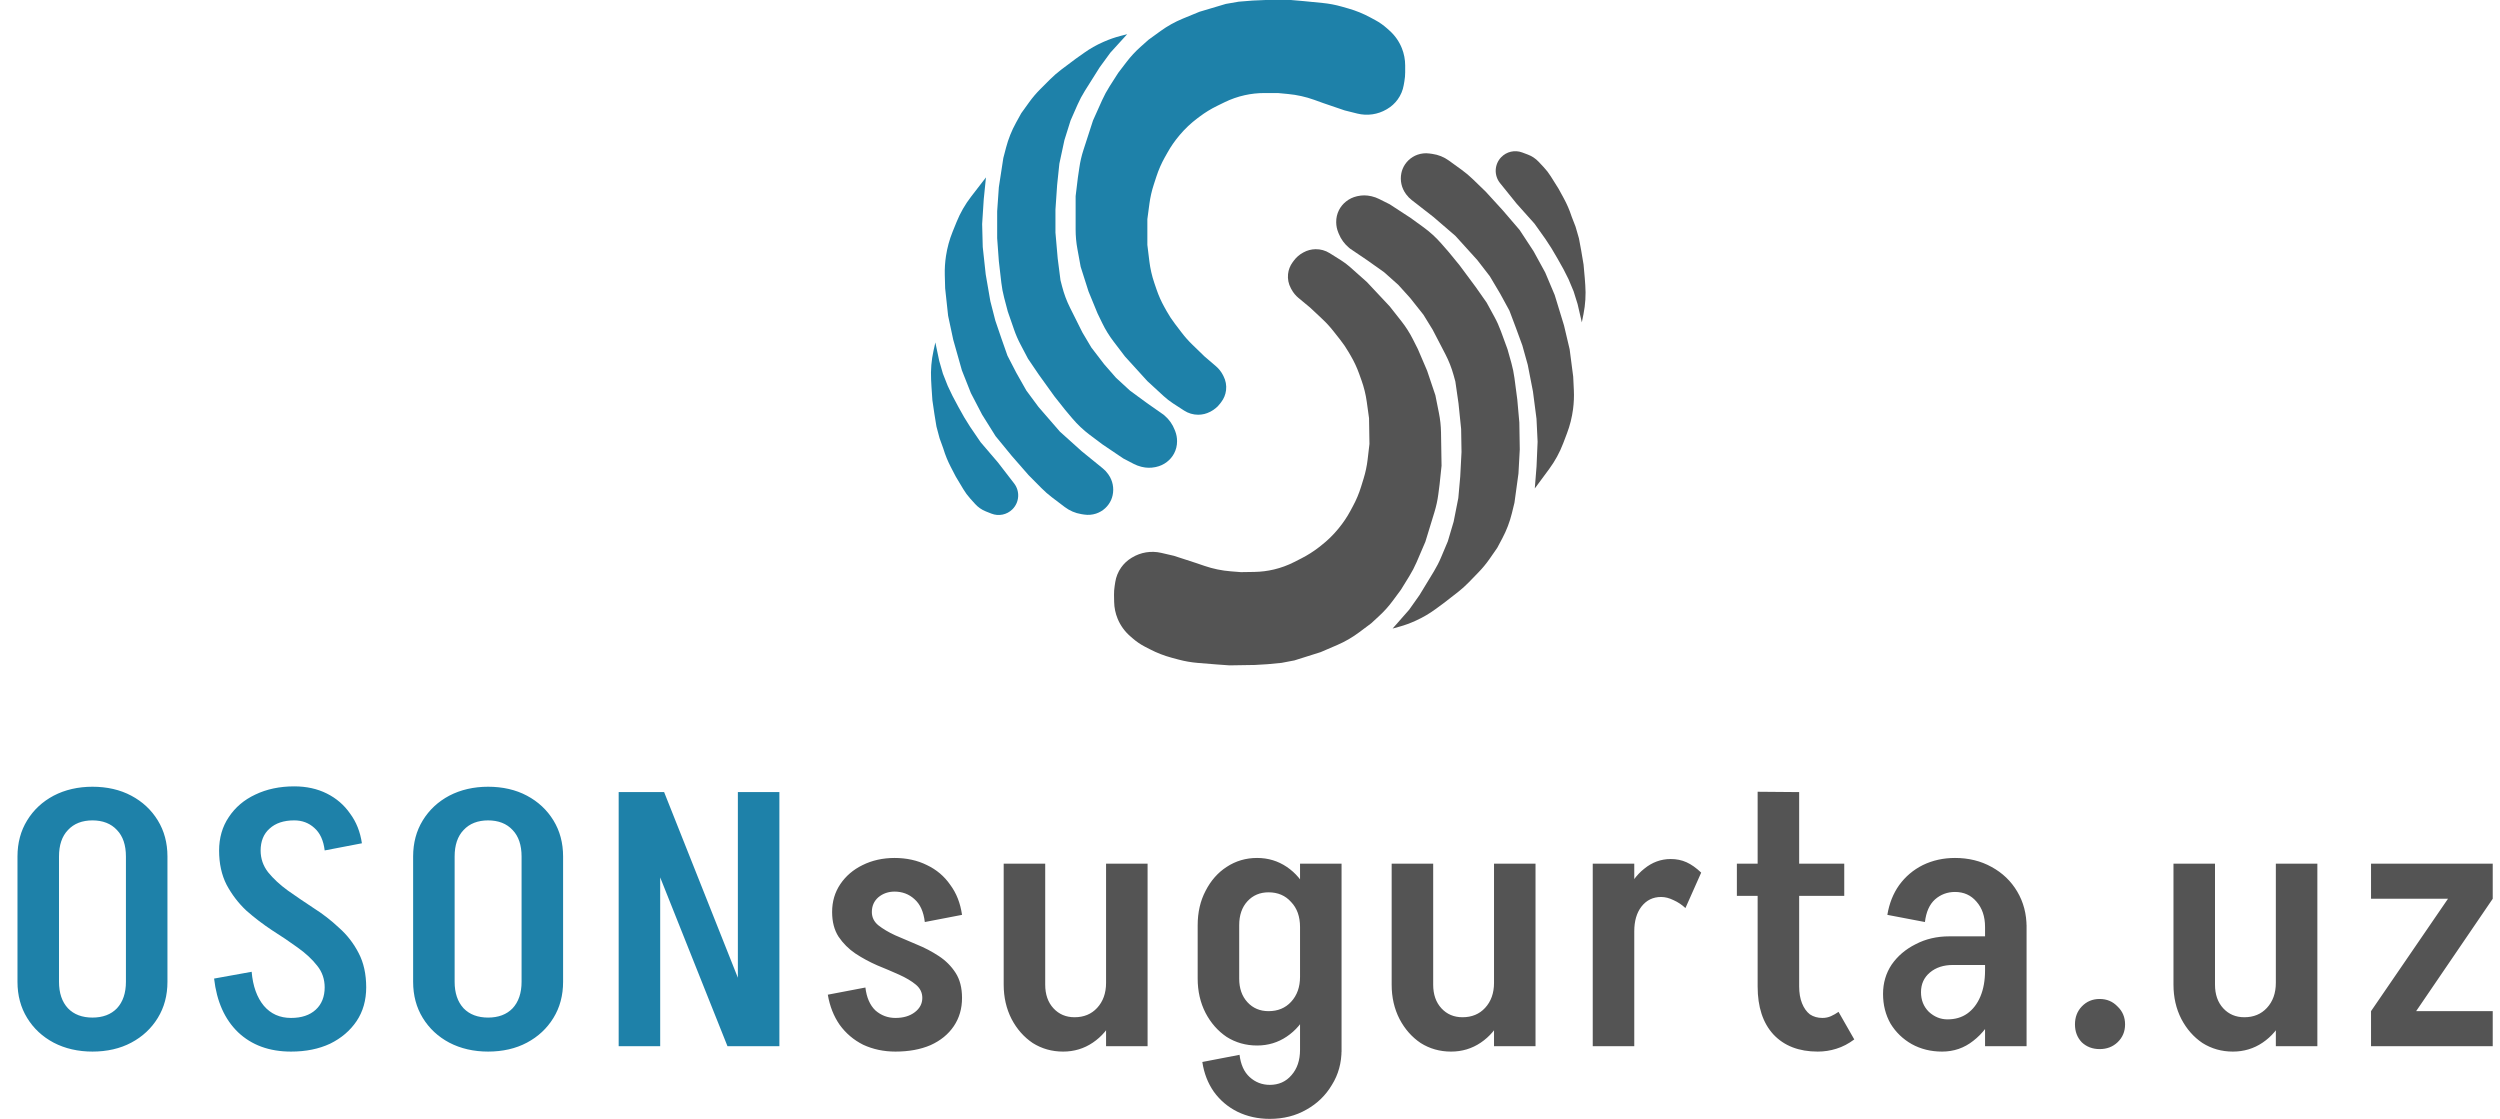 <svg width="143" height="64" viewBox="0 0 143 64" fill="none" xmlns="http://www.w3.org/2000/svg">
<path d="M79.34 1.625L79.489 1.759C79.798 2.036 80.038 2.381 80.19 2.767C80.313 3.078 80.376 3.41 80.376 3.744V4.139C80.376 4.307 80.362 4.475 80.332 4.642L80.293 4.869C80.242 5.167 80.123 5.449 79.945 5.693C79.785 5.913 79.581 6.098 79.346 6.235L79.302 6.261C79.058 6.403 78.788 6.497 78.509 6.538C78.219 6.581 77.921 6.567 77.637 6.496L76.914 6.315L75.695 5.899L75.171 5.71C74.689 5.537 74.187 5.425 73.677 5.377L73.098 5.322H72.32C71.943 5.322 71.566 5.363 71.198 5.445C70.8 5.533 70.413 5.669 70.046 5.848L69.613 6.06C69.266 6.23 68.936 6.432 68.627 6.664L68.496 6.762C68.125 7.04 67.786 7.36 67.486 7.715L67.449 7.76C67.198 8.057 66.976 8.377 66.786 8.717L66.629 8.995C66.433 9.345 66.272 9.713 66.147 10.095L65.997 10.556C65.88 10.912 65.797 11.279 65.747 11.651L65.629 12.535V14.009L65.744 14.949C65.796 15.368 65.89 15.782 66.026 16.182L66.154 16.557C66.274 16.91 66.426 17.25 66.608 17.575L66.73 17.794C66.872 18.049 67.032 18.293 67.21 18.525L67.594 19.029C67.78 19.273 67.984 19.502 68.204 19.715L68.899 20.389L69.554 20.95C69.715 21.088 69.847 21.254 69.945 21.441L69.983 21.515C70.112 21.763 70.164 22.044 70.13 22.322C70.101 22.567 70.006 22.801 69.856 22.997L69.791 23.083C69.647 23.272 69.463 23.427 69.253 23.538L69.221 23.554C69.009 23.665 68.774 23.723 68.535 23.723C68.25 23.723 67.97 23.64 67.73 23.484L67.097 23.073C66.91 22.951 66.733 22.813 66.567 22.662L65.629 21.799L64.347 20.389L63.693 19.53C63.446 19.206 63.231 18.858 63.053 18.491L62.776 17.92L62.263 16.67L61.814 15.259L61.627 14.239C61.559 13.873 61.526 13.501 61.526 13.129V12.278V11.22L61.654 10.162L61.74 9.581C61.789 9.242 61.867 8.909 61.972 8.583L62.52 6.892L63.04 5.733C63.163 5.459 63.306 5.195 63.468 4.941L63.962 4.168L64.441 3.541C64.677 3.233 64.941 2.948 65.23 2.689L65.693 2.276L66.384 1.775C66.777 1.49 67.202 1.253 67.651 1.068L68.611 0.673L70.117 0.224L70.855 0.096L71.656 0.032L72.393 0H73.098H73.836L74.573 0.064L75.654 0.17C76.023 0.206 76.387 0.276 76.743 0.377L77.139 0.49C77.565 0.612 77.975 0.779 78.365 0.989L78.661 1.148C78.906 1.28 79.134 1.44 79.34 1.625Z" fill="#1E81A9"/>
<path d="M63.089 2.41L63.154 2.381C63.457 2.247 63.771 2.138 64.092 2.055L64.475 1.956L63.513 3.013L62.904 3.847L62.359 4.713L62.057 5.192C61.896 5.449 61.753 5.718 61.631 5.996L61.237 6.892L60.885 8.014L60.596 9.361L60.468 10.579L60.372 11.99V13.304L60.5 14.779L60.66 16.029L60.754 16.392C60.862 16.811 61.014 17.218 61.208 17.605L61.43 18.049L61.91 19.01L62.424 19.876L63.161 20.838L63.834 21.607L64.635 22.344L65.597 23.05L66.559 23.723L66.617 23.773C66.873 23.992 67.071 24.273 67.192 24.588L67.225 24.671C67.293 24.85 67.328 25.039 67.328 25.23V25.25C67.328 25.489 67.27 25.725 67.159 25.936C67.059 26.125 66.92 26.291 66.75 26.42L66.74 26.428C66.557 26.568 66.346 26.664 66.121 26.711L66.079 26.72C65.825 26.773 65.563 26.768 65.311 26.705L65.27 26.695C65.125 26.658 64.986 26.605 64.853 26.537L64.251 26.223L63.065 25.422L62.424 24.941L62.341 24.88C61.97 24.601 61.631 24.281 61.331 23.926L60.917 23.434L60.308 22.665L59.41 21.415L58.801 20.517L58.375 19.707C58.231 19.435 58.109 19.153 58.008 18.863L57.647 17.824L57.438 17.03C57.364 16.748 57.309 16.46 57.276 16.17L57.134 14.939L57.038 13.625V12.086L57.134 10.707L57.39 9.04L57.548 8.437C57.678 7.944 57.868 7.468 58.115 7.021L58.416 6.476L58.862 5.856C59.056 5.586 59.272 5.332 59.507 5.097L60.063 4.541C60.269 4.335 60.489 4.144 60.721 3.97L61.526 3.366L62.013 3.021C62.35 2.781 62.71 2.577 63.089 2.41Z" fill="#1E81A9"/>
<path d="M55.549 11.246L56.397 10.147L56.27 11.401L56.179 12.815L56.213 14.128L56.383 15.695L56.648 17.228L56.934 18.343L57.281 19.36L57.627 20.345L58.134 21.326L58.706 22.337L59.404 23.28L60.628 24.691L61.876 25.813L63.081 26.793C63.195 26.885 63.295 26.992 63.379 27.111L63.406 27.149C63.647 27.492 63.732 27.925 63.641 28.334C63.623 28.418 63.596 28.501 63.563 28.58C63.403 28.958 63.083 29.25 62.693 29.378C62.474 29.45 62.239 29.469 62.012 29.433L61.849 29.407C61.506 29.352 61.182 29.213 60.905 29.003L60.181 28.454C59.963 28.29 59.758 28.11 59.567 27.916L58.833 27.176L57.874 26.078L56.947 24.948L56.177 23.718L55.535 22.484L55.02 21.183L54.525 19.432L54.232 18.061L54.063 16.494L54.042 15.727C54.033 15.363 54.056 14.998 54.111 14.638C54.183 14.165 54.31 13.7 54.489 13.257L54.716 12.697C54.926 12.178 55.206 11.69 55.549 11.246Z" fill="#1E81A9"/>
<path d="M56.388 29.252L56.706 29.378C57.121 29.544 57.596 29.446 57.913 29.129C58.311 28.731 58.352 28.098 58.008 27.652L57.082 26.452L56.09 25.292L55.489 24.41L55.154 23.873L54.818 23.273L54.481 22.64L54.209 22.07L53.934 21.372L53.723 20.64L53.502 19.587L53.397 20.061C53.277 20.603 53.231 21.159 53.259 21.713L53.281 22.127L53.333 22.895L53.45 23.694L53.565 24.396L53.743 25.065L53.95 25.637L53.963 25.677C54.071 26.031 54.211 26.375 54.381 26.703L54.666 27.253L55.1 27.978C55.213 28.168 55.344 28.346 55.492 28.511L55.773 28.823C55.942 29.012 56.152 29.158 56.388 29.252Z" fill="#1E81A9"/>
<path d="M64.798 36.521L64.647 36.39C64.334 36.118 64.088 35.777 63.93 35.394C63.802 35.085 63.734 34.754 63.729 34.42L63.722 34.025C63.72 33.857 63.732 33.688 63.758 33.522L63.793 33.293C63.84 32.995 63.954 32.711 64.128 32.464C64.284 32.242 64.486 32.053 64.719 31.912L64.763 31.886C65.004 31.74 65.272 31.642 65.55 31.596C65.84 31.548 66.138 31.558 66.423 31.624L67.15 31.793L68.374 32.191L68.901 32.37C69.386 32.536 69.89 32.64 70.4 32.68L70.98 32.726L71.758 32.714C72.136 32.707 72.511 32.66 72.878 32.572C73.275 32.477 73.66 32.336 74.023 32.151L74.453 31.932C74.797 31.756 75.124 31.549 75.43 31.312L75.558 31.212C75.925 30.928 76.259 30.603 76.553 30.243L76.59 30.197C76.836 29.896 77.053 29.573 77.238 29.23L77.389 28.949C77.58 28.596 77.736 28.226 77.854 27.842L77.997 27.379C78.108 27.02 78.186 26.652 78.229 26.279L78.333 25.394L78.309 23.92L78.179 22.983C78.121 22.564 78.02 22.152 77.877 21.753L77.744 21.381C77.618 21.03 77.461 20.692 77.274 20.37L77.148 20.153C77.002 19.901 76.838 19.659 76.657 19.43L76.264 18.932C76.075 18.692 75.867 18.465 75.644 18.256L74.938 17.593L74.274 17.043C74.111 16.908 73.976 16.743 73.876 16.558L73.836 16.485C73.703 16.239 73.647 15.959 73.676 15.68C73.701 15.434 73.792 15.2 73.939 15.001L74.003 14.914C74.144 14.722 74.325 14.564 74.534 14.451L74.565 14.434C74.775 14.319 75.009 14.258 75.248 14.254C75.534 14.249 75.815 14.328 76.057 14.48L76.696 14.881C76.886 15 77.066 15.135 77.233 15.284L78.185 16.131L79.489 17.521L80.157 18.369C80.41 18.689 80.629 19.034 80.814 19.398L81.1 19.964L81.632 21.206L82.104 22.609L82.307 23.626C82.38 23.991 82.42 24.362 82.426 24.735L82.44 25.585L82.457 26.643L82.345 27.703L82.27 28.285C82.225 28.625 82.152 28.959 82.052 29.287L81.532 30.986L81.031 32.154C80.912 32.429 80.773 32.696 80.615 32.952L80.133 33.734L79.664 34.368C79.434 34.68 79.174 34.969 78.889 35.232L78.433 35.653L77.75 36.164C77.362 36.455 76.941 36.7 76.495 36.892L75.541 37.302L74.042 37.775L73.307 37.915L72.507 37.992L71.77 38.036L71.065 38.047L70.328 38.059L69.59 38.006L68.507 37.918C68.138 37.887 67.772 37.824 67.415 37.728L67.017 37.621C66.59 37.506 66.176 37.346 65.784 37.142L65.484 36.988C65.238 36.86 65.007 36.703 64.798 36.521Z" fill="#545454"/>
<path d="M81.035 35.477L80.971 35.507C80.669 35.646 80.358 35.76 80.037 35.848L79.656 35.954L80.601 34.88L81.197 34.037L81.728 33.163L82.022 32.679C82.179 32.419 82.318 32.148 82.435 31.868L82.815 30.965L83.149 29.838L83.416 28.487L83.525 27.267L83.599 25.855L83.577 24.541L83.426 23.069L83.246 21.821L83.146 21.459C83.031 21.042 82.872 20.638 82.672 20.254L82.444 19.814L81.948 18.86L81.421 18.003L80.668 17.053L79.983 16.294L79.17 15.57L78.197 14.88L77.225 14.222L77.166 14.174C76.906 13.958 76.703 13.681 76.577 13.367L76.544 13.285C76.472 13.107 76.434 12.919 76.431 12.728L76.431 12.707C76.427 12.469 76.481 12.232 76.589 12.019C76.686 11.828 76.823 11.661 76.99 11.528L77.001 11.52C77.18 11.378 77.39 11.278 77.614 11.227L77.656 11.218C77.909 11.161 78.172 11.162 78.424 11.221L78.466 11.23C78.611 11.264 78.752 11.315 78.885 11.382L79.492 11.685L80.691 12.468L81.34 12.938L81.423 12.998C81.799 13.271 82.143 13.586 82.448 13.936L82.871 14.421L83.492 15.18L84.409 16.416L85.033 17.304L85.472 18.107C85.62 18.376 85.746 18.656 85.852 18.945L86.23 19.978L86.452 20.768C86.53 21.05 86.589 21.336 86.627 21.625L86.789 22.854L86.906 24.167L86.931 25.706L86.856 27.085L86.627 28.756L86.479 29.362C86.357 29.858 86.174 30.336 85.935 30.787L85.642 31.337L85.207 31.964C85.016 32.237 84.805 32.495 84.573 32.733L84.026 33.298C83.824 33.507 83.607 33.702 83.377 33.88L82.583 34.496L82.102 34.849C81.768 35.094 81.411 35.304 81.035 35.477Z" fill="#545454"/>
<path d="M88.615 26.823L87.79 27.94L87.89 26.683L87.951 25.268L87.888 23.956L87.685 22.393L87.387 20.866L87.078 19.758L86.708 18.748L86.34 17.771L85.812 16.802L85.219 15.803L84.501 14.874L83.247 13.49L81.975 12.396L80.749 11.442C80.633 11.353 80.531 11.248 80.444 11.13L80.416 11.092C80.168 10.755 80.074 10.324 80.156 9.913C80.172 9.829 80.197 9.745 80.229 9.665C80.381 9.284 80.695 8.986 81.082 8.849C81.299 8.773 81.534 8.748 81.761 8.78L81.925 8.802C82.269 8.85 82.596 8.981 82.877 9.185L83.613 9.718C83.834 9.878 84.043 10.054 84.239 10.243L84.988 10.968L85.97 12.044L86.922 13.154L87.718 14.367L88.386 15.587L88.93 16.877L89.462 18.617L89.784 19.981L89.987 21.544L90.024 22.311C90.041 22.674 90.026 23.04 89.979 23.401C89.917 23.875 89.8 24.343 89.63 24.79L89.416 25.354C89.217 25.878 88.947 26.372 88.615 26.823Z" fill="#545454"/>
<path d="M87.388 8.84L87.068 8.72C86.648 8.563 86.176 8.671 85.866 8.995C85.476 9.402 85.449 10.035 85.803 10.474L86.754 11.653L87.772 12.792L88.391 13.661L88.737 14.19L89.086 14.783L89.437 15.409L89.721 15.973L90.011 16.665L90.238 17.392L90.481 18.44L90.576 17.964C90.684 17.419 90.719 16.863 90.678 16.309L90.648 15.896L90.579 15.129L90.445 14.333L90.315 13.633L90.123 12.969L89.903 12.401L89.889 12.361C89.774 12.009 89.626 11.669 89.449 11.344L89.152 10.8L88.704 10.085C88.586 9.898 88.451 9.722 88.299 9.561L88.012 9.255C87.839 9.07 87.626 8.928 87.388 8.84Z" fill="#545454"/>
<path d="M7.203 56.179V48.952H9.578V56.179H7.203ZM1 56.179V48.952H3.375V56.179H1ZM9.578 48.993H7.203C7.203 48.338 7.033 47.833 6.691 47.478C6.35 47.109 5.879 46.926 5.279 46.926V45.001C6.125 45.001 6.869 45.172 7.51 45.513C8.152 45.854 8.657 46.325 9.025 46.926C9.394 47.526 9.578 48.215 9.578 48.993ZM1 48.993C1 48.215 1.184 47.526 1.553 46.926C1.921 46.325 2.426 45.854 3.068 45.513C3.723 45.172 4.467 45.001 5.299 45.001V46.926C4.699 46.926 4.228 47.109 3.887 47.478C3.545 47.833 3.375 48.338 3.375 48.993H1ZM9.578 56.159C9.578 56.937 9.394 57.626 9.025 58.226C8.657 58.827 8.152 59.298 7.51 59.639C6.869 59.981 6.125 60.151 5.279 60.151V58.206C5.879 58.206 6.35 58.029 6.691 57.674C7.033 57.305 7.203 56.8 7.203 56.159H9.578ZM1 56.159H3.375C3.375 56.8 3.545 57.305 3.887 57.674C4.228 58.029 4.699 58.206 5.299 58.206V60.151C4.467 60.151 3.723 59.981 3.068 59.639C2.426 59.298 1.921 58.827 1.553 58.226C1.184 57.626 1 56.937 1 56.159ZM18.572 56.486C18.572 56.008 18.429 55.592 18.142 55.237C17.855 54.869 17.48 54.521 17.016 54.193C16.566 53.866 16.081 53.538 15.562 53.211C15.044 52.869 14.552 52.494 14.088 52.084C13.638 51.661 13.262 51.17 12.962 50.611C12.676 50.051 12.532 49.396 12.532 48.645H14.907C14.907 49.109 15.05 49.526 15.337 49.894C15.637 50.263 16.013 50.611 16.463 50.938C16.927 51.266 17.419 51.6 17.937 51.941C18.456 52.269 18.94 52.644 19.391 53.068C19.855 53.477 20.23 53.961 20.517 54.521C20.803 55.067 20.947 55.722 20.947 56.486H18.572ZM12.532 48.666C12.532 47.928 12.717 47.287 13.085 46.741C13.454 46.181 13.959 45.752 14.6 45.451C15.255 45.137 15.999 44.98 16.832 44.98V46.926C16.231 46.926 15.76 47.083 15.419 47.397C15.078 47.697 14.907 48.12 14.907 48.666H12.532ZM20.947 56.466C20.947 57.217 20.762 57.865 20.394 58.411C20.025 58.957 19.52 59.387 18.879 59.701C18.237 60.001 17.494 60.151 16.647 60.151V58.226C17.248 58.226 17.719 58.069 18.06 57.755C18.401 57.441 18.572 57.012 18.572 56.466H20.947ZM18.572 48.645C18.504 48.072 18.306 47.642 17.978 47.355C17.664 47.069 17.282 46.926 16.832 46.926V44.98C17.528 44.98 18.149 45.117 18.695 45.39C19.241 45.663 19.684 46.045 20.025 46.536C20.38 47.014 20.605 47.581 20.701 48.236L18.572 48.645ZM14.395 55.586C14.464 56.405 14.696 57.053 15.091 57.53C15.487 57.995 16.006 58.226 16.647 58.226V60.151C15.405 60.151 14.395 59.782 13.617 59.045C12.853 58.308 12.396 57.285 12.246 55.974L14.395 55.586ZM29.834 56.179V48.952H32.209V56.179H29.834ZM23.631 56.179V48.952H26.005V56.179H23.631ZM32.209 48.993H29.834C29.834 48.338 29.663 47.833 29.322 47.478C28.981 47.109 28.51 46.926 27.909 46.926V45.001C28.756 45.001 29.5 45.172 30.141 45.513C30.782 45.854 31.287 46.325 31.656 46.926C32.025 47.526 32.209 48.215 32.209 48.993ZM23.631 48.993C23.631 48.215 23.815 47.526 24.183 46.926C24.552 46.325 25.057 45.854 25.698 45.513C26.354 45.172 27.097 45.001 27.93 45.001V46.926C27.329 46.926 26.858 47.109 26.517 47.478C26.176 47.833 26.005 48.338 26.005 48.993H23.631ZM32.209 56.159C32.209 56.937 32.025 57.626 31.656 58.226C31.287 58.827 30.782 59.298 30.141 59.639C29.5 59.981 28.756 60.151 27.909 60.151V58.206C28.51 58.206 28.981 58.029 29.322 57.674C29.663 57.305 29.834 56.8 29.834 56.159H32.209ZM23.631 56.159H26.005C26.005 56.8 26.176 57.305 26.517 57.674C26.858 58.029 27.329 58.206 27.93 58.206V60.151C27.097 60.151 26.354 59.981 25.698 59.639C25.057 59.298 24.552 58.827 24.183 58.226C23.815 57.626 23.631 56.937 23.631 56.159ZM41.612 59.844L35.818 45.308H37.988L43.762 59.844H41.612ZM35.388 59.844V45.308H37.763V59.844H35.388ZM42.206 59.844V45.308H44.581V59.844H42.206Z" fill="#1E81A9"/>
<path d="M52.756 57.08C52.756 56.78 52.633 56.527 52.387 56.322C52.142 56.118 51.821 55.927 51.425 55.749C51.029 55.572 50.613 55.394 50.176 55.217C49.739 55.026 49.323 54.801 48.928 54.541C48.545 54.282 48.225 53.961 47.965 53.579C47.72 53.197 47.597 52.726 47.597 52.166C47.597 52.166 47.672 52.166 47.822 52.166C47.986 52.166 48.177 52.166 48.395 52.166C48.627 52.166 48.852 52.166 49.071 52.166C49.303 52.166 49.494 52.166 49.644 52.166C49.794 52.166 49.87 52.166 49.87 52.166C49.87 52.467 49.992 52.72 50.238 52.924C50.497 53.129 50.818 53.32 51.2 53.497C51.596 53.661 52.012 53.839 52.449 54.03C52.886 54.207 53.302 54.425 53.698 54.685C54.094 54.944 54.414 55.265 54.66 55.647C54.906 56.029 55.028 56.507 55.028 57.08C55.028 57.08 54.953 57.08 54.803 57.08C54.653 57.08 54.462 57.08 54.23 57.08C54.012 57.08 53.786 57.08 53.555 57.08C53.336 57.08 53.145 57.08 52.981 57.08C52.831 57.08 52.756 57.08 52.756 57.08ZM51.22 60.151V58.226C51.671 58.226 52.039 58.117 52.326 57.899C52.613 57.681 52.756 57.407 52.756 57.08H55.028C55.028 57.694 54.871 58.233 54.557 58.697C54.243 59.162 53.8 59.523 53.227 59.782C52.654 60.028 51.985 60.151 51.22 60.151ZM47.597 52.166C47.597 51.566 47.754 51.034 48.068 50.57C48.382 50.106 48.805 49.744 49.337 49.484C49.883 49.212 50.497 49.075 51.18 49.075V50.999C50.811 50.999 50.497 51.109 50.238 51.327C49.992 51.545 49.87 51.825 49.87 52.166H47.597ZM49.501 56.486C49.569 57.059 49.76 57.496 50.074 57.797C50.401 58.083 50.784 58.226 51.22 58.226V60.151C50.552 60.151 49.938 60.021 49.378 59.762C48.832 59.489 48.382 59.107 48.027 58.616C47.686 58.124 47.461 57.551 47.351 56.896L49.501 56.486ZM52.899 52.74C52.831 52.153 52.633 51.716 52.306 51.43C51.992 51.143 51.609 50.999 51.159 50.999V49.075C51.855 49.075 52.476 49.212 53.022 49.484C53.568 49.744 54.012 50.119 54.353 50.611C54.708 51.088 54.933 51.661 55.028 52.33L52.899 52.74ZM65.642 49.403V59.844H63.267V49.403H65.642ZM59.786 49.403V56.322H57.411V49.403H59.786ZM59.786 56.322C59.786 56.882 59.943 57.333 60.257 57.674C60.571 58.015 60.974 58.186 61.465 58.186L60.81 60.151C60.169 60.151 59.589 59.987 59.07 59.66C58.565 59.319 58.162 58.861 57.862 58.288C57.562 57.701 57.411 57.046 57.411 56.322H59.786ZM64.127 56.22C64.127 56.971 63.984 57.646 63.697 58.247C63.41 58.834 63.014 59.298 62.509 59.639C62.004 59.981 61.438 60.151 60.81 60.151L61.465 58.186C61.998 58.186 62.428 58.008 62.755 57.653C63.096 57.285 63.267 56.807 63.267 56.22H64.127ZM74.362 60.172V49.403H76.737V60.172H74.362ZM68.507 55.974V52.904H70.882V55.974H68.507ZM70.882 52.924H68.507C68.507 52.187 68.657 51.532 68.958 50.959C69.258 50.372 69.66 49.914 70.165 49.587C70.684 49.246 71.264 49.075 71.906 49.075L72.561 51.041C72.069 51.041 71.667 51.211 71.353 51.552C71.039 51.894 70.882 52.351 70.882 52.924ZM75.222 53.026H74.362C74.362 52.426 74.192 51.948 73.85 51.593C73.523 51.225 73.093 51.041 72.561 51.041L71.906 49.075C72.534 49.075 73.1 49.246 73.605 49.587C74.11 49.928 74.506 50.399 74.792 50.999C75.079 51.6 75.222 52.276 75.222 53.026ZM70.882 55.974C70.882 56.534 71.039 56.984 71.353 57.326C71.667 57.667 72.069 57.838 72.561 57.838L71.906 59.803C71.264 59.803 70.684 59.639 70.165 59.312C69.66 58.971 69.258 58.513 68.958 57.94C68.657 57.353 68.507 56.698 68.507 55.974H70.882ZM75.222 55.872C75.222 56.623 75.079 57.298 74.792 57.899C74.506 58.486 74.11 58.95 73.605 59.291C73.1 59.633 72.534 59.803 71.906 59.803L72.561 57.838C73.093 57.838 73.523 57.66 73.85 57.305C74.192 56.937 74.362 56.459 74.362 55.872H75.222ZM76.737 60.049C76.737 60.8 76.553 61.468 76.185 62.055C75.829 62.656 75.345 63.126 74.731 63.468C74.117 63.823 73.414 64 72.622 64V62.055C73.141 62.055 73.557 61.871 73.871 61.502C74.198 61.134 74.362 60.649 74.362 60.049H76.737ZM70.902 60.335C70.97 60.895 71.162 61.318 71.476 61.605C71.803 61.905 72.192 62.055 72.643 62.055V64C71.96 64 71.339 63.863 70.779 63.59C70.234 63.318 69.783 62.935 69.429 62.444C69.087 61.953 68.869 61.386 68.773 60.745L70.902 60.335ZM87.832 49.403V59.844H85.458V49.403H87.832ZM81.978 49.403V56.322H79.603V49.403H81.978ZM81.978 56.322C81.978 56.882 82.135 57.333 82.448 57.674C82.762 58.015 83.165 58.186 83.656 58.186L83.001 60.151C82.359 60.151 81.779 59.987 81.261 59.66C80.756 59.319 80.353 58.861 80.053 58.288C79.752 57.701 79.603 57.046 79.603 56.322H81.978ZM86.317 56.22C86.317 56.971 86.174 57.646 85.888 58.247C85.601 58.834 85.205 59.298 84.7 59.639C84.195 59.981 83.629 60.151 83.001 60.151L83.656 58.186C84.188 58.186 84.618 58.008 84.946 57.653C85.287 57.285 85.458 56.807 85.458 56.22H86.317ZM91.105 59.844V49.403H93.48V59.844H91.105ZM92.62 53.272C92.62 52.48 92.743 51.778 92.988 51.163C93.248 50.536 93.602 50.044 94.053 49.689C94.504 49.321 95.008 49.136 95.568 49.136L95.015 51.307C94.551 51.307 94.176 51.491 93.889 51.859C93.616 52.215 93.48 52.685 93.48 53.272H92.62ZM96.407 51.941C96.202 51.75 95.977 51.6 95.732 51.491C95.486 51.368 95.247 51.307 95.015 51.307L95.568 49.136C95.895 49.136 96.196 49.198 96.469 49.321C96.742 49.444 97.021 49.642 97.308 49.914L96.407 51.941ZM100.537 56.445V45.288L102.912 45.308V56.445H100.537ZM99.349 51.245V49.403H105.491V51.245H99.349ZM100.537 56.425H102.912C102.912 56.793 102.966 57.114 103.075 57.387C103.185 57.66 103.334 57.872 103.526 58.022C103.731 58.158 103.969 58.226 104.242 58.226L103.976 60.151C102.898 60.151 102.052 59.824 101.437 59.168C100.837 58.513 100.537 57.599 100.537 56.425ZM105.164 57.878L106.064 59.455C105.737 59.701 105.395 59.878 105.041 59.987C104.699 60.096 104.345 60.151 103.976 60.151L104.242 58.226C104.419 58.226 104.584 58.192 104.733 58.124C104.884 58.056 105.027 57.974 105.164 57.878ZM113.545 59.844V52.904H115.92V59.844H113.545ZM111.088 60.151L111.396 58.308C111.832 58.308 112.207 58.2 112.521 57.981C112.849 57.749 113.101 57.421 113.279 56.998C113.457 56.575 113.545 56.077 113.545 55.504L114.61 55.401C114.61 56.316 114.453 57.135 114.139 57.858C113.825 58.568 113.402 59.127 112.869 59.537C112.351 59.947 111.757 60.151 111.088 60.151ZM111.088 60.151C110.447 60.151 109.867 60.008 109.348 59.721C108.843 59.434 108.44 59.045 108.14 58.554C107.854 58.049 107.71 57.483 107.71 56.855L109.881 56.753C109.881 57.203 110.03 57.578 110.331 57.878C110.645 58.165 111 58.308 111.396 58.308L111.088 60.151ZM107.71 56.855C107.71 56.227 107.874 55.668 108.202 55.176C108.543 54.685 109 54.296 109.573 54.009C110.146 53.709 110.788 53.559 111.498 53.559L111.702 55.197C111.17 55.197 110.734 55.34 110.392 55.626C110.051 55.913 109.881 56.288 109.881 56.753L107.71 56.855ZM111.702 55.197L111.498 53.559H114.405V55.197H111.702ZM113.545 55.504V53.006H114.61V55.401L113.545 55.504ZM115.92 53.026H113.545C113.545 52.426 113.381 51.941 113.054 51.573C112.74 51.204 112.33 51.02 111.825 51.02V49.075C112.603 49.075 113.3 49.246 113.914 49.587C114.542 49.928 115.033 50.399 115.387 50.999C115.743 51.6 115.92 52.276 115.92 53.026ZM110.106 52.74L107.956 52.33C108.065 51.675 108.291 51.109 108.631 50.631C108.987 50.14 109.437 49.758 109.983 49.484C110.543 49.212 111.157 49.075 111.825 49.075V51.02C111.388 51.02 111.006 51.163 110.679 51.45C110.365 51.737 110.174 52.166 110.106 52.74ZM120.101 60.008C119.691 60.008 119.35 59.878 119.077 59.619C118.818 59.346 118.688 59.005 118.688 58.595C118.688 58.186 118.818 57.844 119.077 57.572C119.35 57.285 119.691 57.141 120.101 57.141C120.51 57.141 120.851 57.285 121.124 57.572C121.411 57.844 121.554 58.186 121.554 58.595C121.554 59.005 121.411 59.346 121.124 59.619C120.851 59.878 120.51 60.008 120.101 60.008ZM132.553 49.403V59.844H130.178V49.403H132.553ZM126.698 49.403V56.322H124.323V49.403H126.698ZM126.698 56.322C126.698 56.882 126.855 57.333 127.169 57.674C127.483 58.015 127.885 58.186 128.376 58.186L127.722 60.151C127.08 60.151 126.5 59.987 125.981 59.66C125.476 59.319 125.074 58.861 124.774 58.288C124.473 57.701 124.323 57.046 124.323 56.322H126.698ZM131.038 56.22C131.038 56.971 130.895 57.646 130.608 58.247C130.322 58.834 129.926 59.298 129.421 59.639C128.916 59.981 128.349 60.151 127.722 60.151L128.376 58.186C128.909 58.186 129.339 58.008 129.666 57.653C130.008 57.285 130.178 56.807 130.178 56.22H131.038ZM135.623 57.838L140.025 51.409H142.584L138.203 57.838H135.623ZM135.623 59.844V57.838H142.584V59.844H135.623ZM135.623 51.409V49.403H142.584V51.409H135.623Z" fill="#545454"/>
</svg>

